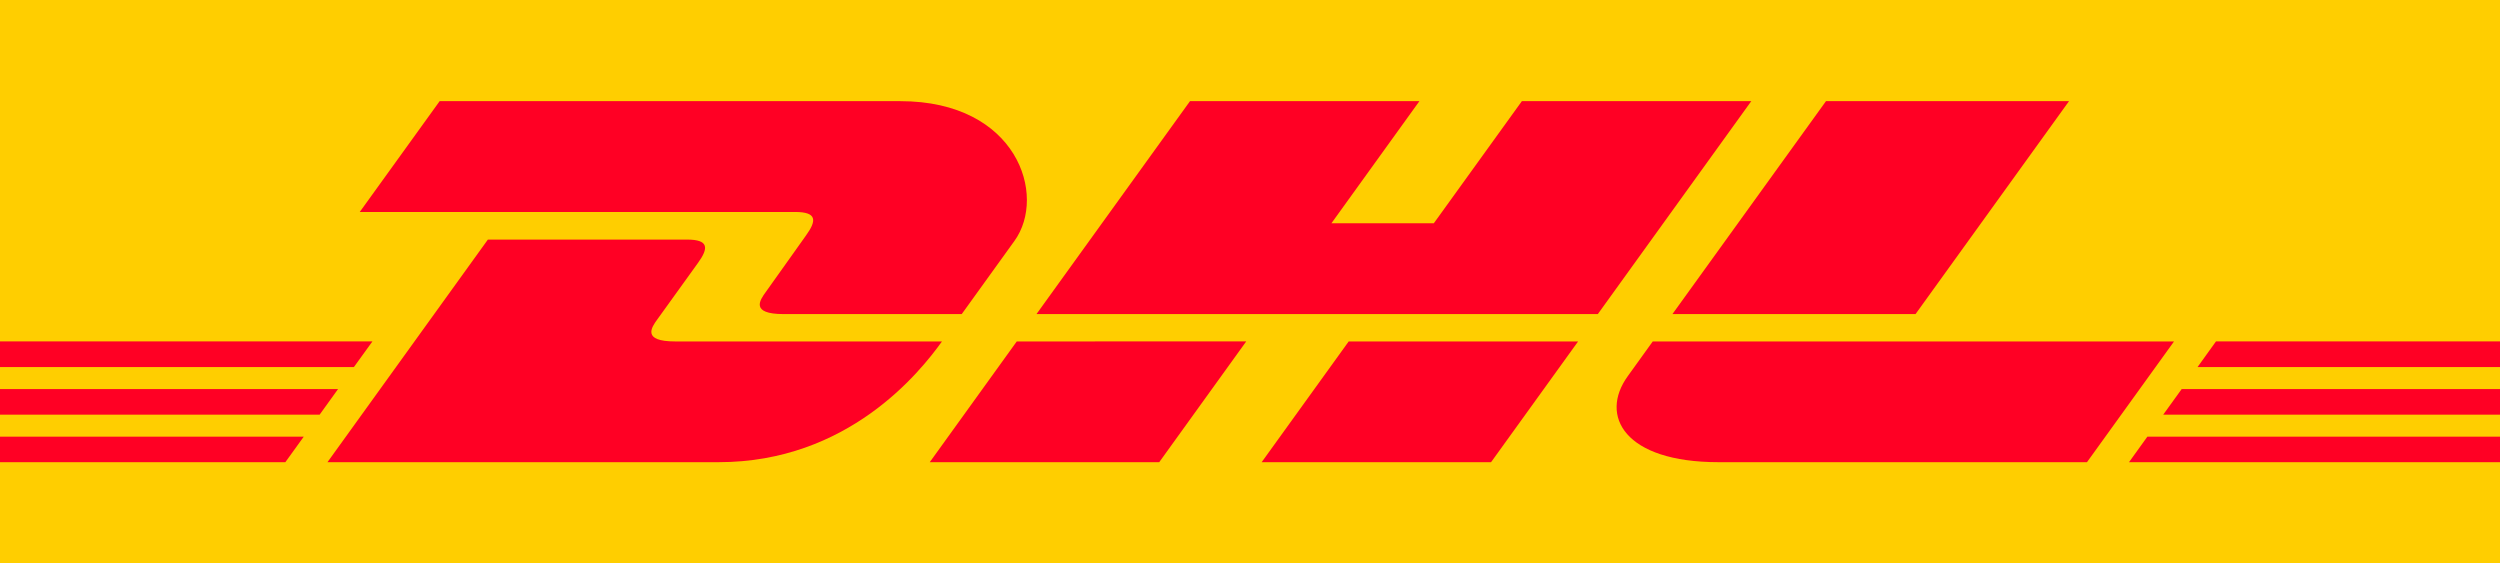 <svg width="71" height="16" viewBox="0 0 71 16" fill="none" xmlns="http://www.w3.org/2000/svg">
<g clip-path="url(#clip0_1_3628)">
<path d="M71 0V16H0V0H71Z" fill="#FFCE00"/>
<path d="M12.486 2.873L10.217 6.02H22.58C23.205 6.02 23.197 6.263 22.892 6.685C22.582 7.114 22.062 7.86 21.746 8.296C21.586 8.517 21.296 8.92 22.257 8.92H27.313C27.313 8.92 28.128 7.787 28.811 6.841C29.74 5.553 28.891 2.873 25.569 2.873H12.486Z" fill="#FF0024"/>
<path d="M9.3 13.126L13.856 6.804C13.856 6.804 18.907 6.804 19.51 6.804C20.135 6.804 20.127 7.047 19.821 7.469C19.511 7.898 18.983 8.636 18.667 9.072C18.507 9.293 18.217 9.697 19.178 9.697H26.752C26.122 10.578 24.079 13.126 20.41 13.126H9.3Z" fill="#FF0024"/>
<path d="M35.393 9.696L32.922 13.126H26.405C26.405 13.126 28.874 9.697 28.876 9.697L35.393 9.696Z" fill="#FF0024"/>
<path d="M45.378 8.92H29.436L33.796 2.873H40.311L37.813 6.34H40.721L43.221 2.873H49.736L45.378 8.92Z" fill="#FF0024"/>
<path d="M44.818 9.697L42.346 13.126H35.831C35.831 13.126 38.301 9.697 38.303 9.697H44.818Z" fill="#FF0024"/>
<path d="M0 11.049H9.601L9.077 11.777H0V11.049Z" fill="#FF0024"/>
<path d="M0 9.696H10.577L10.051 10.424H0V9.696Z" fill="#FF0024"/>
<path d="M0 12.402H8.626L8.104 13.126H0V12.402Z" fill="#FF0024"/>
<path d="M71 11.777H61.435L61.96 11.049H71V11.777Z" fill="#FF0024"/>
<path d="M71 13.126L60.463 13.127L60.985 12.402H71V13.126Z" fill="#FF0024"/>
<path d="M62.934 9.696H71V10.424L62.41 10.425L62.934 9.696Z" fill="#FF0024"/>
<path d="M58.76 2.873L54.401 8.92H47.497C47.497 8.92 51.856 2.873 51.858 2.873H58.76Z" fill="#FF0024"/>
<path d="M46.938 9.697C46.938 9.697 46.462 10.361 46.23 10.681C45.412 11.81 46.135 13.126 48.806 13.126H59.27L61.742 9.697H46.938Z" fill="#FF0024"/>
</g>
<defs>
<clipPath id="clip0_1_3628">
<rect width="71" height="16" fill="white"/>
</clipPath>
</defs>
</svg>
